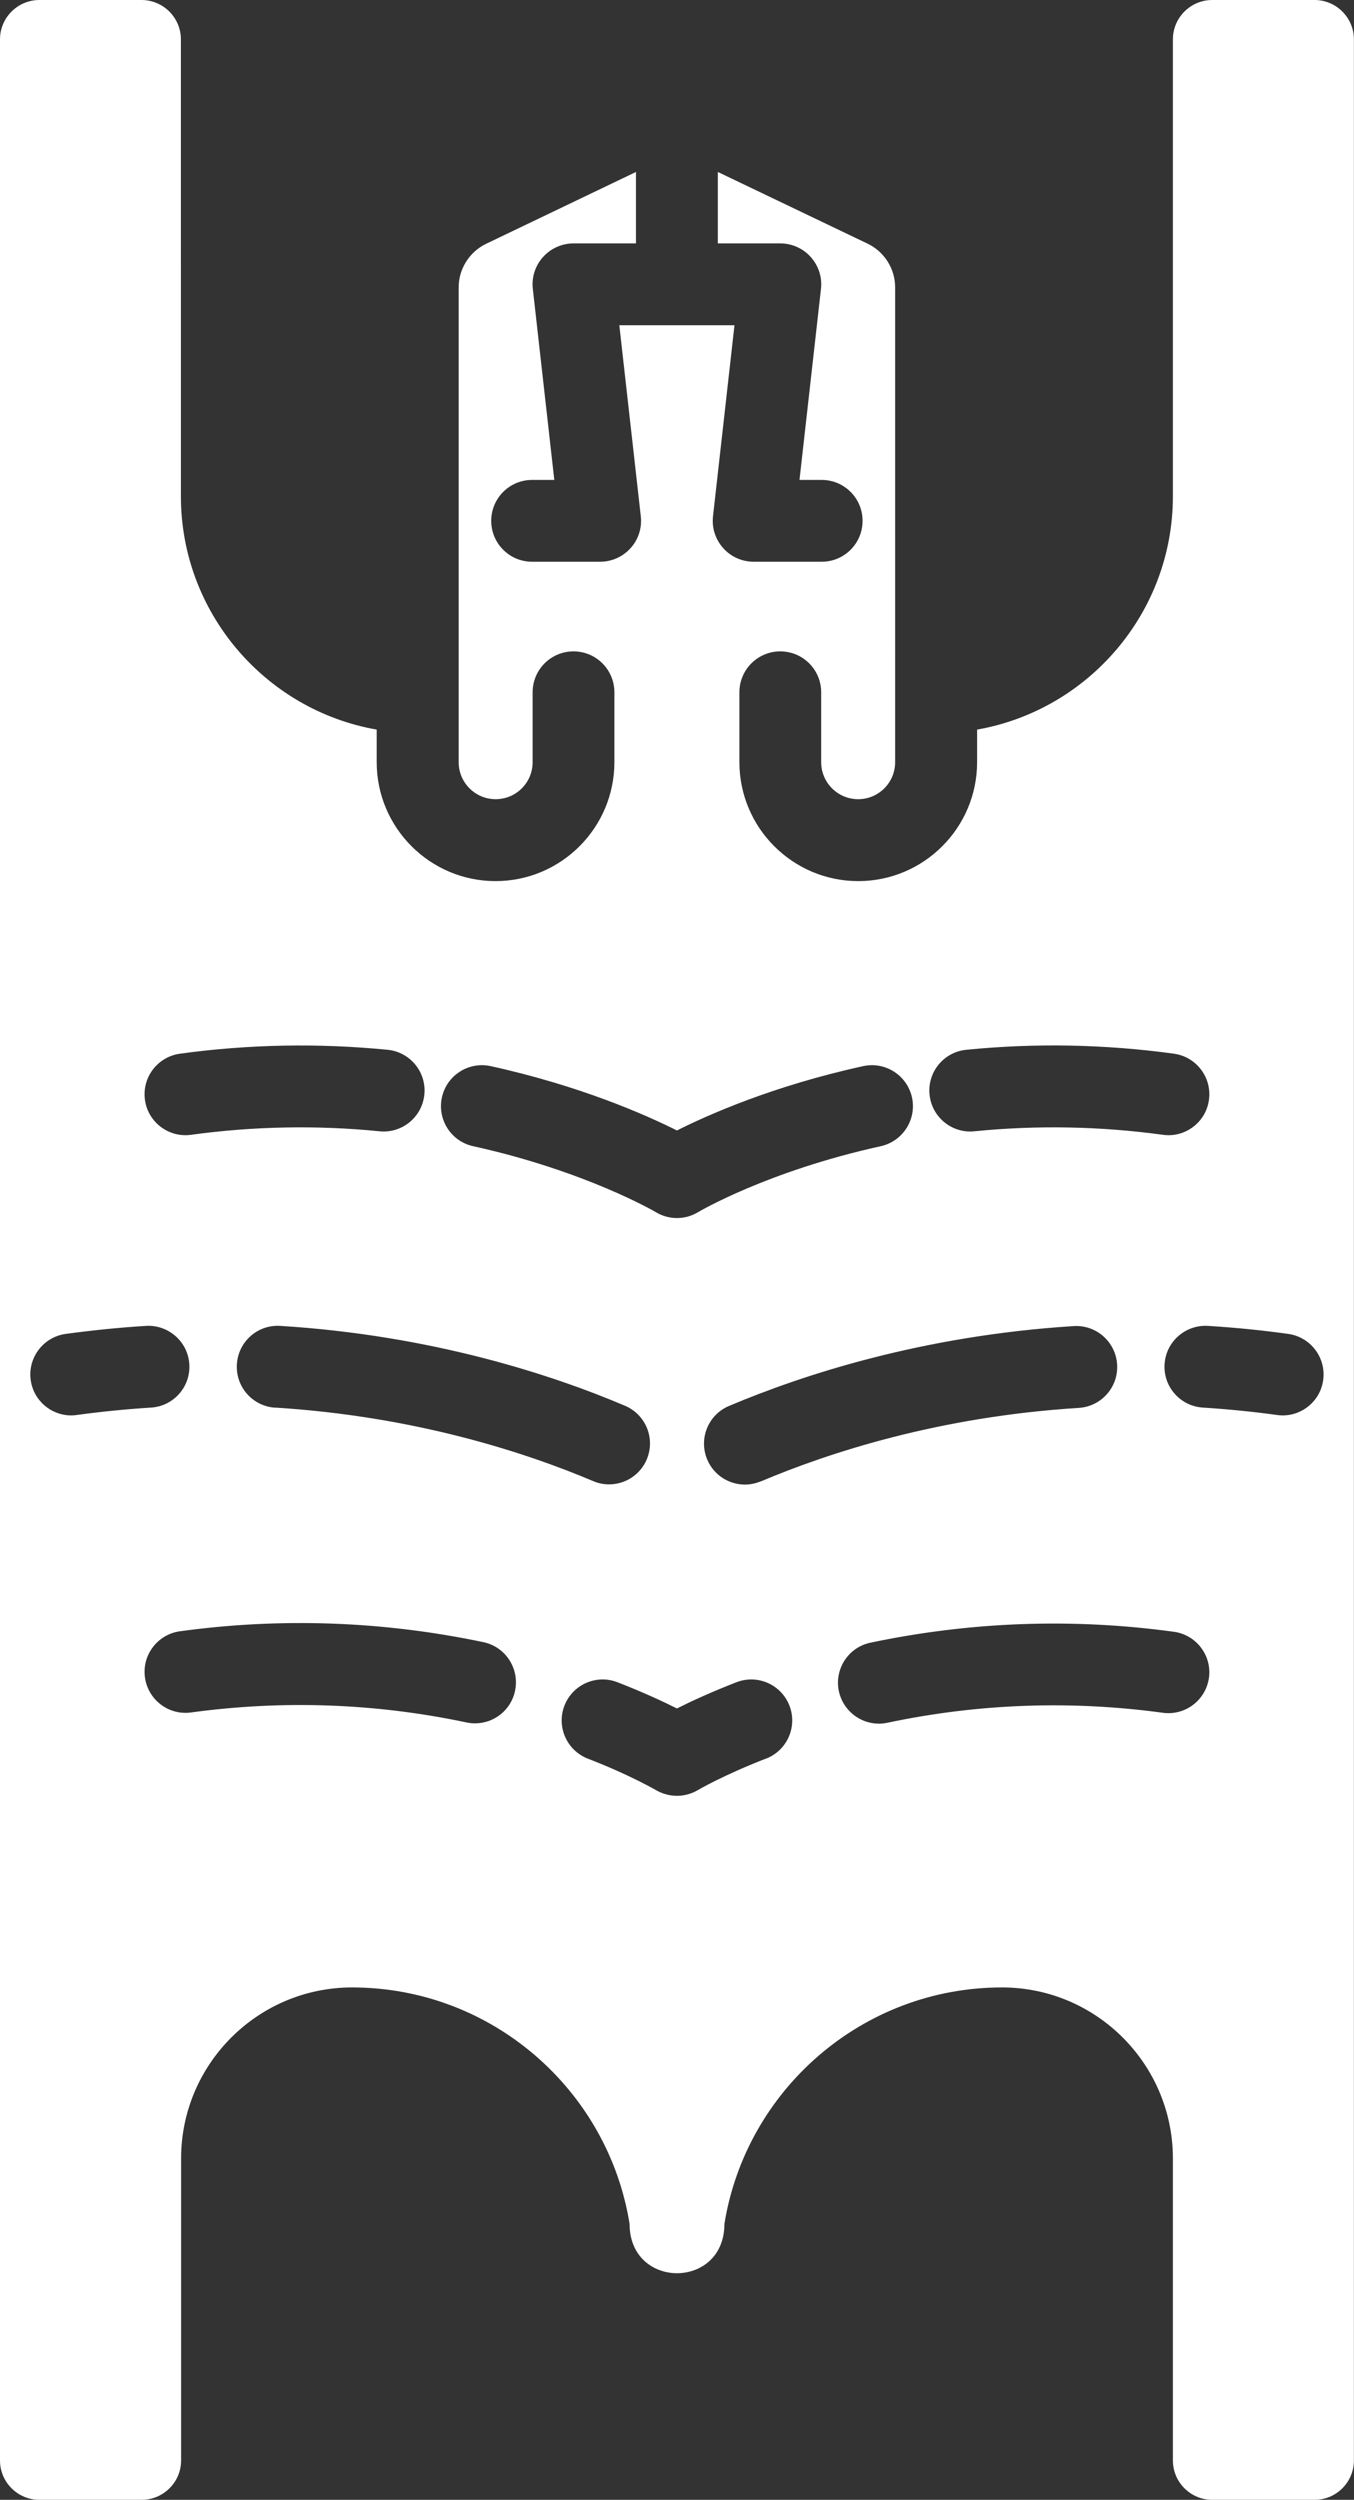 <?xml version="1.0" encoding="UTF-8"?><svg xmlns="http://www.w3.org/2000/svg" viewBox="0 0 131.81 243.2"><rect x="0" y="0" width="131.81" height="243.2" fill="#333333" stroke="none"/><defs><style>.d{fill:#fff;}</style></defs><g id="a"/><g id="b"><g id="c"><path class="d" d="M3.84,243.2H13.79c2.11,0,3.84-1.72,3.84-3.83v-29.38c0-9.17,7.46-16.64,16.64-16.64,13.61,0,24.93,9.98,27.02,23.01,0,6.39,9.23,6.39,9.23,0,2.1-13.03,13.42-23.01,27.02-23.01,9.18,0,16.64,7.46,16.64,16.64v29.38c0,2.11,1.72,3.83,3.83,3.83h9.96c2.11,0,3.83-1.72,3.83-3.83V3.83c0-2.11-1.72-3.83-3.83-3.83h-9.96c-2.11,0-3.83,1.72-3.83,3.83V48.28c0,11.35-8.25,20.8-19.06,22.7v3.17c0,6.38-5.19,11.57-11.57,11.57s-11.57-5.19-11.57-11.57v-6.8c0-2.2,1.78-3.98,3.98-3.98s3.98,1.78,3.98,3.98v6.8c0,1.98,1.61,3.6,3.6,3.6s3.6-1.61,3.6-3.6V27.95c0-1.8-1.05-3.46-2.67-4.24l-14.59-6.98v6.95h6.08c1.13,0,2.22,.48,2.97,1.33,.76,.85,1.12,1.97,.99,3.1l-2.09,18.58h2.16c2.2,0,3.98,1.78,3.98,3.98s-1.78,3.98-3.98,3.98h-6.62c-1.13,0-2.22-.48-2.97-1.33-.76-.85-1.12-1.97-.99-3.1l2.09-18.58h-11.21l2.09,18.58c.13,1.13-.23,2.26-.99,3.1-.76,.85-1.84,1.33-2.97,1.33h-6.62c-2.2,0-3.98-1.78-3.98-3.98s1.78-3.98,3.98-3.98h2.16l-2.09-18.58c-.13-1.13,.23-2.26,.99-3.1,.76-.85,1.84-1.33,2.97-1.33h6.08v-6.95l-14.59,6.99c-1.62,.78-2.67,2.44-2.67,4.24v46.19c0,1.98,1.61,3.6,3.6,3.6s3.6-1.61,3.6-3.6v-6.8c0-2.2,1.78-3.98,3.98-3.98s3.98,1.78,3.98,3.98v6.8c0,6.38-5.19,11.57-11.57,11.57s-11.57-5.19-11.57-11.57v-3.17c-10.81-1.89-19.06-11.35-19.06-22.7V3.83c0-2.11-1.72-3.83-3.84-3.83H3.84C1.72,0,0,1.72,0,3.83V239.37c0,2.11,1.72,3.83,3.84,3.83Zm46.3-78.7c-.4,1.88-2.05,3.16-3.9,3.16-.27,0-.55-.03-.83-.09-8.85-1.87-17.87-2.19-26.81-.97-2.18,.3-4.19-1.23-4.49-3.41-.3-2.18,1.23-4.19,3.41-4.49,9.85-1.35,19.79-.99,29.54,1.06,2.15,.45,3.53,2.57,3.08,4.72Zm-23.35-27.55c-2.2-.14-3.87-2.03-3.73-4.23s2.02-3.87,4.23-3.73c14.73,.92,26.38,4.73,33.55,7.77,2.03,.86,2.98,3.2,2.12,5.22-.64,1.52-2.12,2.43-3.67,2.43-.52,0-1.04-.1-1.55-.32-6.6-2.79-17.33-6.3-30.95-7.15Zm47.79,34.13c-4.21,1.64-6.61,3.05-6.64,3.07-.63,.37-1.34,.56-2.04,.56s-1.42-.19-2.05-.56c-.02,0-2.42-1.43-6.63-3.06-2.05-.8-3.07-3.11-2.27-5.16,.8-2.05,3.11-3.07,5.16-2.27,2.5,.97,4.45,1.88,5.79,2.55,1.33-.67,3.29-1.58,5.79-2.55,2.05-.8,4.36,.22,5.16,2.27,.8,2.05-.22,4.36-2.27,5.16Zm-.51-26.97c-.51,.21-1.03,.32-1.55,.32-1.55,0-3.03-.91-3.67-2.43-.86-2.03,.09-4.37,2.12-5.22,7.17-3.03,18.82-6.84,33.55-7.77,2.19-.14,4.09,1.53,4.23,3.73,.14,2.2-1.53,4.09-3.73,4.23-13.62,.85-24.35,4.36-30.95,7.15Zm43.62,19.11c-.3,2.18-2.31,3.71-4.49,3.41-8.94-1.22-17.96-.9-26.81,.97-.28,.06-.55,.09-.83,.09-1.84,0-3.5-1.29-3.9-3.16-.45-2.15,.92-4.27,3.08-4.72,9.75-2.05,19.69-2.41,29.54-1.06,2.18,.3,3.71,2.31,3.41,4.49Zm7.71-33.45c2.18,.3,3.71,2.31,3.41,4.49-.27,2-1.98,3.44-3.94,3.44-.18,0-.36-.01-.55-.04-2.39-.33-4.82-.57-7.22-.72-2.2-.14-3.87-2.03-3.73-4.22,.13-2.2,2.04-3.86,4.22-3.73,2.6,.16,5.23,.42,7.81,.78Zm-31.34-27.64c6.72-.67,13.52-.54,20.22,.38,2.18,.3,3.71,2.31,3.41,4.49-.27,2-1.98,3.44-3.94,3.44-.18,0-.36-.01-.55-.04-6.08-.83-12.25-.95-18.35-.34-2.19,.22-4.14-1.38-4.36-3.57-.22-2.19,1.38-4.14,3.57-4.36Zm-51.04,4.63c.47-2.15,2.6-3.51,4.75-3.04,8.73,1.92,15.07,4.73,18.13,6.26,3.06-1.54,9.4-4.35,18.13-6.26,2.15-.47,4.27,.89,4.75,3.04,.47,2.15-.89,4.27-3.04,4.75-11.05,2.43-17.73,6.38-17.79,6.42-.63,.38-1.34,.57-2.05,.57s-1.42-.19-2.05-.57c-.06-.04-6.85-4.01-17.79-6.42-2.15-.47-3.51-2.6-3.04-4.75Zm-25.5-4.25c6.69-.92,13.5-1.04,20.22-.38,2.19,.22,3.79,2.17,3.57,4.36-.22,2.19-2.17,3.79-4.36,3.57-6.1-.61-12.27-.49-18.35,.34-.18,.03-.37,.04-.55,.04-1.96,0-3.67-1.45-3.94-3.44-.3-2.18,1.23-4.19,3.41-4.49Zm-11.12,27.26c2.59-.35,5.22-.62,7.81-.78,2.18-.13,4.09,1.54,4.22,3.73,.14,2.2-1.54,4.09-3.73,4.22-2.4,.15-4.83,.39-7.22,.72-.18,.03-.37,.04-.55,.04-1.96,0-3.67-1.45-3.94-3.44-.3-2.18,1.23-4.19,3.41-4.49Z"/></g></g></svg>